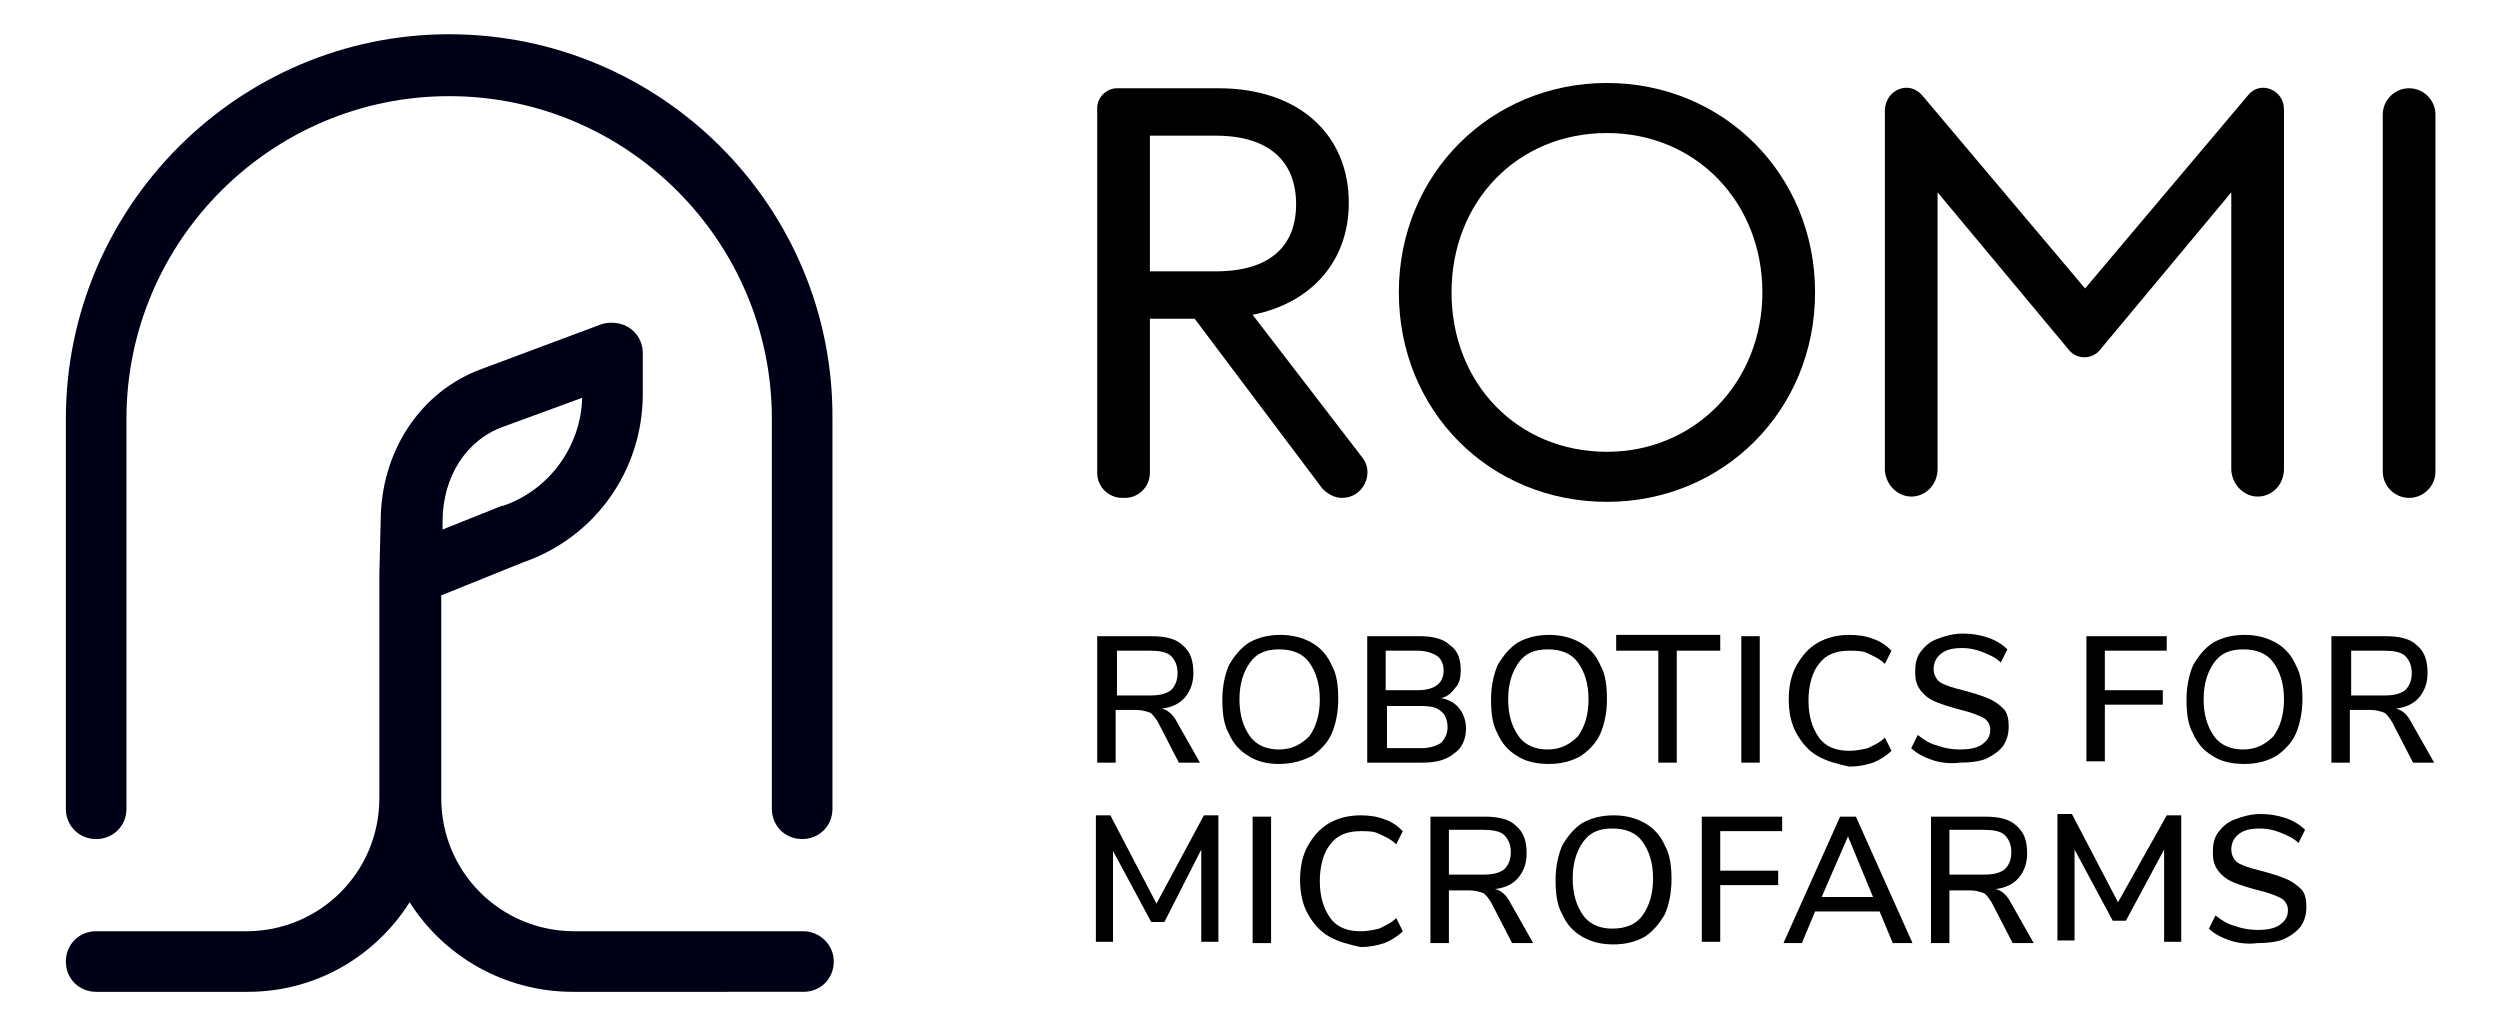 <?xml version="1.0" encoding="UTF-8" standalone="no"?>
<!-- Generator: Adobe Illustrator 22.0.1, SVG Export Plug-In . SVG Version: 6.00 Build 0)  -->

<svg
   xmlns:dc="http://purl.org/dc/elements/1.1/"
   xmlns:cc="http://creativecommons.org/ns#"
   xmlns:rdf="http://www.w3.org/1999/02/22-rdf-syntax-ns#"
   xmlns:svg="http://www.w3.org/2000/svg"
   xmlns="http://www.w3.org/2000/svg"
   xmlns:sodipodi="http://sodipodi.sourceforge.net/DTD/sodipodi-0.dtd"
   xmlns:inkscape="http://www.inkscape.org/namespaces/inkscape"
   version="1.1"
   id="Capa_1"
   x="0px"
   y="0px"
   viewBox="0 0 189.8 78"
   style="enable-background:new 0 0 189.8 78;"
   xml:space="preserve"
   sodipodi:docname="romi_logo_icon_black.svg"
   inkscape:version="0.92.3 (2405546, 2018-03-11)"><defs
   id="defs71" /><sodipodi:namedview
   pagecolor="#ffffff"
   bordercolor="#666666"
   borderopacity="1"
   objecttolerance="10"
   gridtolerance="10"
   guidetolerance="10"
   inkscape:pageopacity="0"
   inkscape:pageshadow="2"
   inkscape:window-width="1920"
   inkscape:window-height="1025"
   id="namedview69"
   showgrid="false"
   inkscape:zoom="5.0965335"
   inkscape:cx="94.900002"
   inkscape:cy="39"
   inkscape:window-x="0"
   inkscape:window-y="27"
   inkscape:window-maximized="1"
   inkscape:current-layer="Capa_1" />
<style
   type="text/css"
   id="style2">
	.st0{fill:#FFFFFF;}
</style>
<g
   id="g66">
	<g
   id="g8"
   style="stroke:none;stroke-opacity:1;fill:#000016;fill-opacity:1">
		<path
   class="st0"
   d="M61,70.7H43.6c-5.6,0-10.1-4.5-10.1-10.1V45.2l6.2-2.5c5.5-1.9,9.1-7,9.1-12.8v-3.1c0-0.8-0.4-1.5-1-1.9    c-0.6-0.4-1.4-0.5-2.1-0.3L36.6,28c-4.7,1.7-7.7,6.3-7.7,11.6l-0.1,4c0,0,0,0,0,0c0,0,0,0,0,0v17c0,5.6-4.5,10.1-10.1,10.1    c0,0-0.1,0-0.1,0H7.3C6,70.7,5,71.7,5,73s1,2.3,2.3,2.3h11.4c0,0,0.1,0,0.1,0c5.2,0,9.7-2.7,12.3-6.8c2.6,4.1,7.2,6.8,12.4,6.8    c0,0,0,0,0,0H61c1.3,0,2.3-1,2.3-2.3S62.2,70.7,61,70.7z M33.6,39.6c0-3.4,1.8-6.2,4.6-7.2l6-2.2c-0.1,3.7-2.5,7-6,8.2    c0,0-0.1,0-0.1,0l-4.5,1.8L33.6,39.6z"
   id="path4"
   style="stroke:none;stroke-opacity:1;fill:#000016;fill-opacity:1" />
		<path
   class="st0"
   d="M34.1,2.6C18.1,2.6,5,15.7,5,31.8v29.6c0,1.3,1,2.3,2.3,2.3c1.3,0,2.3-1,2.3-2.3V31.8    c0-13.5,11-24.5,24.5-24.5c13.5,0,24.5,11,24.5,24.5v29.6c0,1.3,1,2.3,2.3,2.3c1.3,0,2.3-1,2.3-2.3V31.8    C63.3,15.7,50.2,2.6,34.1,2.6z"
   id="path6"
   style="stroke:none;stroke-opacity:1;fill:#000016;fill-opacity:1" />
	</g>
	<g
   id="g64">
		<g
   id="g52">
			<path
   class="st0"
   d="M91.1,57.9h-1.6l-1.6-3.1c-0.2-0.3-0.4-0.6-0.6-0.7c-0.3-0.1-0.6-0.2-1-0.2h-1.6v4h-1.4v-9.6h4.1     c1.1,0,1.9,0.2,2.4,0.7c0.6,0.5,0.8,1.2,0.8,2.1c0,0.7-0.2,1.3-0.6,1.8c-0.4,0.5-1,0.8-1.8,0.9c0.5,0.1,0.9,0.5,1.2,1.1     L91.1,57.9z M87.3,52.8c0.7,0,1.2-0.1,1.6-0.4c0.3-0.3,0.5-0.7,0.5-1.3c0-0.6-0.2-1-0.5-1.3c-0.3-0.3-0.9-0.4-1.6-0.4h-2.5v3.4     H87.3z"
   id="path10"
   style="fill:#000000;fill-opacity:1" />
			<path
   class="st0"
   d="M94.8,57.4c-0.7-0.4-1.2-1-1.5-1.7c-0.4-0.7-0.5-1.6-0.5-2.6c0-1,0.2-1.9,0.5-2.6c0.4-0.7,0.9-1.3,1.5-1.7     c0.7-0.4,1.5-0.6,2.4-0.6c0.9,0,1.7,0.2,2.4,0.6c0.7,0.4,1.2,1,1.5,1.7c0.4,0.7,0.5,1.6,0.5,2.6c0,1-0.2,1.9-0.5,2.6     s-0.9,1.3-1.5,1.7C98.8,57.8,98,58,97.1,58C96.2,58,95.4,57.8,94.8,57.4z M99.4,55.9c0.5-0.7,0.8-1.6,0.8-2.8     c0-1.2-0.3-2.1-0.8-2.8c-0.5-0.7-1.3-1-2.3-1c-1,0-1.7,0.3-2.2,1c-0.5,0.7-0.8,1.6-0.8,2.8c0,1.2,0.3,2.1,0.8,2.8     c0.5,0.7,1.3,1,2.2,1C98.1,56.9,98.8,56.5,99.4,55.9z"
   id="path12"
   style="fill:#000000;fill-opacity:1" />
			<path
   class="st0"
   d="M110.8,53.8c0.3,0.4,0.5,0.9,0.5,1.5c0,0.8-0.3,1.5-0.9,1.9c-0.6,0.5-1.4,0.7-2.4,0.7h-4.2v-9.6h4     c1,0,1.8,0.2,2.3,0.7c0.6,0.4,0.8,1.1,0.8,1.9c0,0.5-0.1,1-0.4,1.3c-0.3,0.4-0.6,0.7-1.1,0.8C110,53.1,110.5,53.4,110.8,53.8z      M105.2,52.4h2.4c1.3,0,2-0.5,2-1.5c0-0.5-0.2-0.9-0.5-1.1c-0.3-0.2-0.8-0.4-1.5-0.4h-2.4V52.4z M109.4,56.4     c0.3-0.3,0.5-0.7,0.5-1.2c0-0.5-0.2-1-0.5-1.2c-0.3-0.3-0.8-0.4-1.5-0.4h-2.6v3.2h2.6C108.6,56.8,109.1,56.6,109.4,56.4z"
   id="path14"
   style="fill:#000000;fill-opacity:1" />
			<path
   class="st0"
   d="M115.2,57.4c-0.7-0.4-1.2-1-1.5-1.7c-0.4-0.7-0.5-1.6-0.5-2.6c0-1,0.2-1.9,0.5-2.6c0.4-0.7,0.9-1.3,1.5-1.7     c0.7-0.4,1.5-0.6,2.4-0.6c0.9,0,1.7,0.2,2.4,0.6c0.7,0.4,1.2,1,1.5,1.7c0.4,0.7,0.5,1.6,0.5,2.6c0,1-0.2,1.9-0.5,2.6     s-0.9,1.3-1.5,1.7c-0.7,0.4-1.5,0.6-2.4,0.6C116.6,58,115.8,57.8,115.2,57.4z M119.8,55.9c0.5-0.7,0.8-1.6,0.8-2.8     c0-1.2-0.3-2.1-0.8-2.8c-0.5-0.7-1.3-1-2.3-1c-1,0-1.7,0.3-2.2,1c-0.5,0.7-0.8,1.6-0.8,2.8c0,1.2,0.3,2.1,0.8,2.8     c0.5,0.7,1.3,1,2.2,1C118.5,56.9,119.2,56.5,119.8,55.9z"
   id="path16"
   style="fill:#000000;fill-opacity:1" />
			<path
   class="st0"
   d="M125.9,57.9v-8.5h-3.2v-1.2h7.9v1.2h-3.3v8.5H125.9z"
   id="path18"
   style="fill:#000000;fill-opacity:1" />
			<path
   class="st0"
   d="M132.2,57.9v-9.6h1.4v9.6H132.2z"
   id="path20"
   style="fill:#000000;fill-opacity:1" />
			<path
   class="st0"
   d="M138,57.4c-0.7-0.4-1.2-1-1.6-1.7c-0.4-0.7-0.6-1.6-0.6-2.6c0-1,0.2-1.9,0.6-2.6c0.4-0.7,0.9-1.3,1.6-1.7     c0.7-0.4,1.5-0.6,2.4-0.6c0.7,0,1.3,0.1,1.8,0.3c0.6,0.2,1,0.5,1.4,0.9l-0.5,1c-0.4-0.4-0.9-0.6-1.3-0.8     c-0.4-0.2-0.9-0.2-1.4-0.2c-1,0-1.8,0.3-2.3,1c-0.5,0.6-0.8,1.6-0.8,2.8c0,1.2,0.3,2.1,0.8,2.8c0.5,0.7,1.3,1,2.3,1     c0.5,0,1-0.1,1.4-0.2c0.4-0.2,0.9-0.4,1.3-0.8l0.5,1c-0.4,0.4-0.9,0.7-1.4,0.9c-0.6,0.2-1.2,0.3-1.8,0.3     C139.5,58,138.7,57.8,138,57.4z"
   id="path22"
   style="fill:#000000;fill-opacity:1" />
			<path
   class="st0"
   d="M146.7,57.7c-0.6-0.2-1.2-0.5-1.6-0.9l0.5-1c0.5,0.4,1,0.7,1.5,0.8c0.5,0.2,1.1,0.3,1.7,0.3     c0.7,0,1.3-0.1,1.7-0.4c0.4-0.3,0.6-0.6,0.6-1.1c0-0.4-0.2-0.7-0.5-0.9c-0.4-0.2-0.9-0.4-1.7-0.6c-0.8-0.2-1.4-0.4-1.9-0.6     c-0.5-0.2-0.9-0.5-1.2-0.9c-0.3-0.4-0.4-0.8-0.4-1.4c0-0.6,0.1-1.1,0.4-1.5c0.3-0.4,0.7-0.8,1.3-1c0.5-0.2,1.2-0.4,1.9-0.4     c0.7,0,1.3,0.1,1.9,0.3c0.6,0.2,1.1,0.5,1.5,0.9l-0.5,1c-0.4-0.4-0.9-0.6-1.4-0.8c-0.5-0.2-1-0.3-1.5-0.3c-0.7,0-1.2,0.1-1.6,0.4     c-0.4,0.3-0.6,0.7-0.6,1.2c0,0.4,0.2,0.8,0.5,1c0.3,0.2,0.9,0.4,1.7,0.6c0.8,0.2,1.4,0.4,1.9,0.6c0.5,0.2,0.9,0.5,1.2,0.8     c0.3,0.3,0.4,0.8,0.4,1.3c0,0.6-0.1,1-0.4,1.5c-0.3,0.4-0.7,0.7-1.3,1c-0.5,0.2-1.2,0.3-2,0.3C148,58,147.3,57.9,146.7,57.7z"
   id="path24"
   style="fill:#000000;fill-opacity:1" />
			<path
   class="st0"
   d="M158.4,57.9v-9.6h6.1v1.1h-4.7v3h4.4v1.1h-4.4v4.3H158.4z"
   id="path26"
   style="fill:#000000;fill-opacity:1" />
			<path
   class="st0"
   d="M168,57.4c-0.7-0.4-1.2-1-1.5-1.7c-0.4-0.7-0.5-1.6-0.5-2.6c0-1,0.2-1.9,0.5-2.6c0.4-0.7,0.9-1.3,1.5-1.7     c0.7-0.4,1.5-0.6,2.4-0.6c0.9,0,1.7,0.2,2.4,0.6c0.7,0.4,1.2,1,1.5,1.7c0.4,0.7,0.5,1.6,0.5,2.6c0,1-0.2,1.9-0.5,2.6     s-0.9,1.3-1.5,1.7c-0.7,0.4-1.5,0.6-2.4,0.6C169.4,58,168.6,57.8,168,57.4z M172.6,55.9c0.5-0.7,0.8-1.6,0.8-2.8     c0-1.2-0.3-2.1-0.8-2.8c-0.5-0.7-1.3-1-2.3-1c-1,0-1.7,0.3-2.2,1c-0.5,0.7-0.8,1.6-0.8,2.8c0,1.2,0.3,2.1,0.8,2.8     c0.5,0.7,1.3,1,2.2,1C171.3,56.9,172,56.5,172.6,55.9z"
   id="path28"
   style="fill:#000000;fill-opacity:1" />
			<path
   class="st0"
   d="M184.8,57.9h-1.6l-1.6-3.1c-0.2-0.3-0.4-0.6-0.6-0.7c-0.3-0.1-0.6-0.2-1-0.2h-1.6v4H177v-9.6h4.1     c1.1,0,1.9,0.2,2.4,0.7c0.6,0.5,0.8,1.2,0.8,2.1c0,0.7-0.2,1.3-0.6,1.8c-0.4,0.5-1,0.8-1.8,0.9c0.5,0.1,0.9,0.5,1.2,1.1     L184.8,57.9z M181,52.8c0.7,0,1.2-0.1,1.6-0.4c0.3-0.3,0.5-0.7,0.5-1.3c0-0.6-0.2-1-0.5-1.3c-0.3-0.3-0.9-0.4-1.6-0.4h-2.5v3.4     H181z"
   id="path30"
   style="fill:#000000;fill-opacity:1" />
			<path
   class="st0"
   d="M91.4,61.9h1.1v9.6h-1.3l0-7L88.4,70h-1l-2.9-5.4l0,6.9h-1.3v-9.6h1.1l3.5,6.7L91.4,61.9z"
   id="path32"
   style="fill:#000000;fill-opacity:1" />
			<path
   class="st0"
   d="M95.1,71.6v-9.6h1.4v9.6H95.1z"
   id="path34"
   style="fill:#000000;fill-opacity:1" />
			<path
   class="st0"
   d="M100.9,71.1c-0.7-0.4-1.2-1-1.6-1.7c-0.4-0.7-0.6-1.6-0.6-2.6c0-1,0.2-1.9,0.6-2.6c0.4-0.7,0.9-1.3,1.6-1.7     c0.7-0.4,1.5-0.6,2.4-0.6c0.7,0,1.3,0.1,1.8,0.3c0.6,0.2,1,0.5,1.4,0.9l-0.5,1c-0.4-0.4-0.9-0.6-1.3-0.8     c-0.4-0.2-0.9-0.2-1.4-0.2c-1,0-1.8,0.3-2.3,1c-0.5,0.6-0.8,1.6-0.8,2.8c0,1.2,0.3,2.1,0.8,2.8c0.5,0.7,1.3,1,2.3,1     c0.5,0,1-0.1,1.4-0.2c0.4-0.2,0.9-0.4,1.3-0.8l0.5,1c-0.4,0.4-0.9,0.7-1.4,0.9c-0.6,0.2-1.2,0.3-1.8,0.3     C102.4,71.7,101.6,71.5,100.9,71.1z"
   id="path36"
   style="fill:#000000;fill-opacity:1" />
			<path
   class="st0"
   d="M116.4,71.6h-1.6l-1.6-3.1c-0.2-0.3-0.4-0.6-0.6-0.7c-0.3-0.1-0.6-0.2-1-0.2H110v4h-1.4v-9.6h4.1     c1.1,0,1.9,0.2,2.4,0.7c0.6,0.5,0.8,1.2,0.8,2.1c0,0.7-0.2,1.3-0.6,1.8c-0.4,0.5-1,0.8-1.8,0.9c0.5,0.1,0.9,0.5,1.2,1.1     L116.4,71.6z M112.6,66.4c0.7,0,1.2-0.1,1.6-0.4c0.3-0.3,0.5-0.7,0.5-1.3c0-0.6-0.2-1-0.5-1.3c-0.3-0.3-0.9-0.4-1.6-0.4H110v3.4     H112.6z"
   id="path38"
   style="fill:#000000;fill-opacity:1" />
			<path
   class="st0"
   d="M120.1,71.1c-0.7-0.4-1.2-1-1.5-1.7c-0.4-0.7-0.5-1.6-0.5-2.6c0-1,0.2-1.9,0.5-2.6c0.4-0.7,0.9-1.3,1.5-1.7     c0.7-0.4,1.5-0.6,2.4-0.6c0.9,0,1.7,0.2,2.4,0.6c0.7,0.4,1.2,1,1.5,1.7c0.4,0.7,0.5,1.6,0.5,2.6c0,1-0.2,1.9-0.5,2.6     c-0.4,0.7-0.9,1.3-1.5,1.7c-0.7,0.4-1.5,0.6-2.4,0.6C121.5,71.7,120.8,71.5,120.1,71.1z M124.7,69.5c0.5-0.7,0.8-1.6,0.8-2.8     c0-1.2-0.3-2.1-0.8-2.8c-0.5-0.7-1.3-1-2.3-1c-1,0-1.7,0.3-2.2,1c-0.5,0.7-0.8,1.6-0.8,2.8c0,1.2,0.3,2.1,0.8,2.8     c0.5,0.7,1.3,1,2.2,1C123.4,70.5,124.2,70.2,124.7,69.5z"
   id="path40"
   style="fill:#000000;fill-opacity:1" />
			<path
   class="st0"
   d="M129.2,71.6v-9.6h6.1v1.1h-4.7v3h4.4v1.1h-4.4v4.3H129.2z"
   id="path42"
   style="fill:#000000;fill-opacity:1" />
			<path
   class="st0"
   d="M143.7,71.6l-1-2.4h-4.9l-1,2.4h-1.4l4.3-9.6h1.2l4.3,9.6H143.7z M138.3,68.1h3.9l-1.9-4.6L138.3,68.1z"
   id="path44"
   style="fill:#000000;fill-opacity:1" />
			<path
   class="st0"
   d="M154.4,71.6h-1.6l-1.6-3.1c-0.2-0.3-0.4-0.6-0.6-0.7c-0.3-0.1-0.6-0.2-1-0.2H148v4h-1.4v-9.6h4.1     c1.1,0,1.9,0.2,2.4,0.7c0.6,0.5,0.8,1.2,0.8,2.1c0,0.7-0.2,1.3-0.6,1.8c-0.4,0.5-1,0.8-1.8,0.9c0.5,0.1,0.9,0.5,1.2,1.1     L154.4,71.6z M150.6,66.4c0.7,0,1.2-0.1,1.6-0.4c0.3-0.3,0.5-0.7,0.5-1.3c0-0.6-0.2-1-0.5-1.3c-0.3-0.3-0.9-0.4-1.6-0.4H148v3.4     H150.6z"
   id="path46"
   style="fill:#000000;fill-opacity:1" />
			<path
   class="st0"
   d="M164.5,61.9h1.1v9.6h-1.3l0-7l-2.9,5.4h-1l-2.9-5.4l0,6.9h-1.3v-9.6h1.1l3.5,6.7L164.5,61.9z"
   id="path48"
   style="fill:#000000;fill-opacity:1" />
			<path
   class="st0"
   d="M169.3,71.4c-0.6-0.2-1.2-0.5-1.6-0.9l0.5-1c0.5,0.4,1,0.7,1.5,0.8c0.5,0.2,1.1,0.3,1.7,0.3     c0.7,0,1.3-0.1,1.7-0.4c0.4-0.3,0.6-0.6,0.6-1.1c0-0.4-0.2-0.7-0.5-0.9c-0.4-0.2-0.9-0.4-1.7-0.6c-0.8-0.2-1.4-0.4-1.9-0.6     c-0.5-0.2-0.9-0.5-1.2-0.9c-0.3-0.4-0.4-0.8-0.4-1.4c0-0.6,0.1-1.1,0.4-1.5c0.3-0.4,0.7-0.8,1.3-1c0.5-0.2,1.2-0.4,1.9-0.4     c0.7,0,1.3,0.1,1.9,0.3c0.6,0.2,1.1,0.5,1.5,0.9l-0.5,1c-0.4-0.4-0.9-0.6-1.4-0.8c-0.5-0.2-1-0.3-1.5-0.3c-0.7,0-1.2,0.1-1.6,0.4     c-0.4,0.3-0.6,0.7-0.6,1.2c0,0.4,0.2,0.8,0.5,1c0.3,0.2,0.9,0.4,1.7,0.6c0.8,0.2,1.4,0.4,1.9,0.6c0.5,0.2,0.9,0.5,1.2,0.8     c0.3,0.3,0.4,0.8,0.4,1.3c0,0.6-0.1,1-0.4,1.5c-0.3,0.4-0.7,0.7-1.3,1c-0.5,0.2-1.2,0.3-2,0.3C170.6,71.7,169.9,71.6,169.3,71.4z     "
   id="path50"
   style="fill:#000000;fill-opacity:1" />
		</g>
		<g
   id="g62">
			<path
   class="st0"
   d="M90.7,24.2h-3.4v11.7c0,1-0.8,1.9-1.9,1.9h-0.2c-1,0-1.9-0.8-1.9-1.9V8.2c0-0.8,0.7-1.5,1.5-1.5h7.7     c6.1,0,9.9,3.5,9.9,8.7c0,4.4-2.8,7.6-7.3,8.5l8.3,10.8c1,1.2,0.1,3.1-1.5,3.1l0,0c-0.6,0-1.1-0.3-1.5-0.7L90.7,24.2z M92.3,20.6     c4.1,0,6.1-1.9,6.1-5.1c0-3.2-2-5.2-6.1-5.2h-5v10.3H92.3z"
   id="path54"
   style="fill:#000000;fill-opacity:1" />
			<path
   class="st0"
   d="M106.2,22.2c0-9,7-15.9,15.8-15.9c8.8,0,15.8,6.9,15.8,15.9s-7,15.9-15.8,15.9     C113.1,38.1,106.2,31.2,106.2,22.2z M133.8,22.2c0-6.8-5-12.1-11.8-12.1c-6.8,0-11.8,5.2-11.8,12.1s5,12.1,11.8,12.1     C128.7,34.3,133.8,29,133.8,22.2z"
   id="path56"
   style="fill:#000000;fill-opacity:1" />
			<path
   class="st0"
   d="M145.9,7.2l12.4,14.7l12.4-14.7c0.9-1.1,2.7-0.4,2.7,1.1v27.3c0,1.2-0.9,2.1-2,2.1h0c-1.1,0-2-1-2-2.1v-21     l-10,12c-0.6,0.7-1.7,0.7-2.3,0l-10-12v21c0,1.2-0.9,2.1-2,2.1h0c-1.1,0-2-1-2-2.1V8.3C143.2,6.8,144.9,6.1,145.9,7.2z"
   id="path58"
   style="fill:#000000;fill-opacity:1" />
			<path
   class="st0"
   d="M182.9,6.7L182.9,6.7c1.1,0,2,0.9,2,2v27.1c0,1.1-0.9,2-2,2h0c-1.1,0-2-0.9-2-2V8.7     C180.9,7.6,181.8,6.7,182.9,6.7z"
   id="path60"
   style="fill:#000000;fill-opacity:1" />
		</g>
	</g>
</g>
</svg>